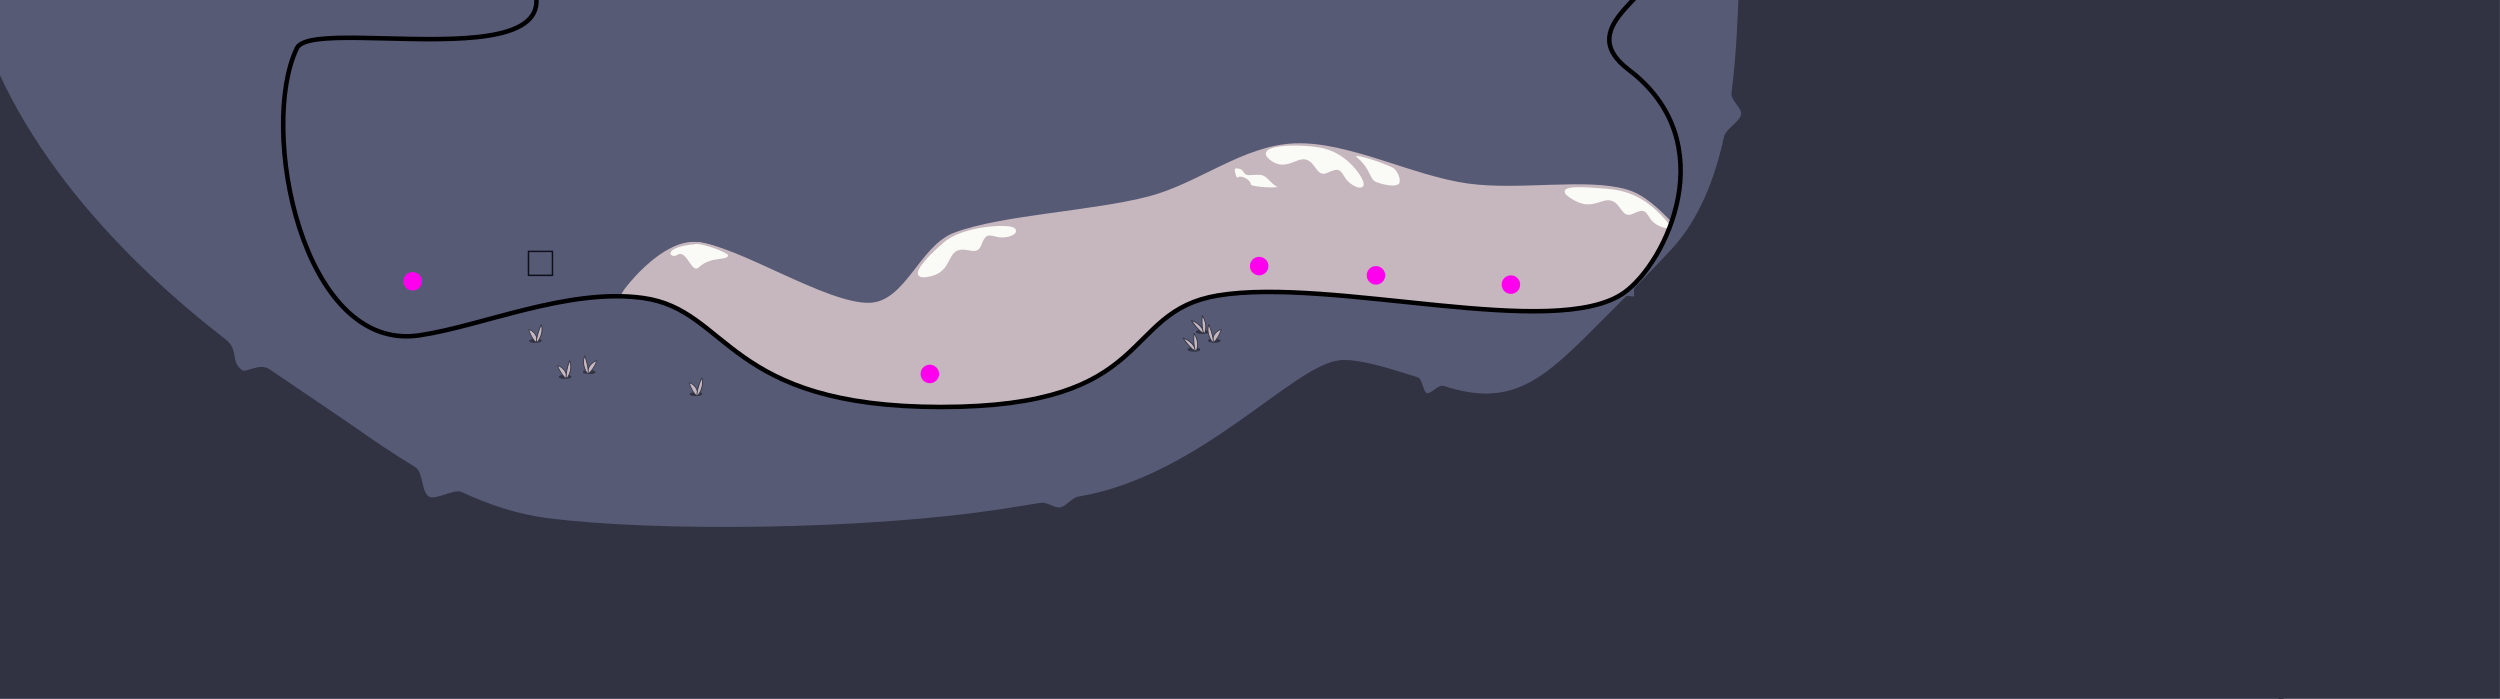 <?xml version="1.0" encoding="UTF-8" standalone="no"?>
<!DOCTYPE svg PUBLIC "-//W3C//DTD SVG 1.1//EN" "http://www.w3.org/Graphics/SVG/1.1/DTD/svg11.dtd">
<svg width="8269px" height="2311px" version="1.1" xmlns="http://www.w3.org/2000/svg" xmlns:xlink="http://www.w3.org/1999/xlink" xml:space="preserve" xmlns:serif="http://www.serif.com/" style="fill-rule:evenodd;clip-rule:evenodd;stroke-linecap:round;stroke-linejoin:round;stroke-miterlimit:1;">
    <rect width="100%" height="100%" fill="#808080" stroke="none"/>
    <rect id="level0" x="0" y="0" width="8268.22" height="2310.37" style="fill:#565a75;"/>
    <clipPath id="_clip1">
        <rect id="level01" serif:id="level0" x="0" y="0" width="8268.22" height="2310.37"/>
    </clipPath>
    <g clip-path="url(#_clip1)">
        <g id="mountain--parallax-back-" serif:id="mountain {parallax-back}">
            <path d="M6190.64,956.457C6168.52,852.906 6018.67,791.393 5931.21,773.14C5843.75,754.887 5754.73,869.998 5665.86,846.94C5574.16,823.146 5495.5,663.742 5380.97,630.37C5245.65,590.939 5028.07,634.564 4853.94,610.355C4670.86,584.902 4457.91,470.587 4282.49,477.65C4111.99,484.515 3966.48,609.407 3801.43,652.731C3613.8,701.979 3310.86,714.426 3156.75,773.14C3043.51,816.281 2997.87,1000.68 2876.77,1005.01C2734.08,1010.12 2435.07,811.894 2300.58,803.801C2208.52,798.262 2107.85,906.614 2069.84,956.457C2040.24,995.267 2029.58,1079.66 2072.52,1102.86C2223.83,1184.6 2657.77,1403.93 2977.68,1446.92C3487.66,1515.44 4611.4,1491.84 5132.38,1514.01C5456.55,1527.8 5927.16,1672.83 6103.53,1579.91C6279.91,1486.98 6219.36,1090.92 6190.64,956.457Z" style="fill:#c6b7be;stroke:#c6b7be;stroke-width:7px;"/>
            <path d="M5927.84,777.187C5903.86,772.743 5795.82,802.694 5845.3,811.874C5909.53,823.791 5931.56,800.008 5966.19,811.874C6000.82,823.741 6000.17,870.249 6033.32,855.014C6066.47,839.779 6084.39,834.294 6101.57,864.17C6118.75,894.047 6155.5,908.013 6145.3,886.184C6142.71,880.63 6113.28,853.334 6064.96,828.035C6021.7,805.386 5965.28,784.124 5927.84,777.187Z" style="fill:#fafbf6;stroke:#fafbf6;stroke-width:7px;"/>
            <path d="M5312.92,627.778C5258.86,623.612 5114.66,608.611 5211.21,660.897C5268.65,692.004 5297.47,649.03 5332.1,660.897C5366.72,672.763 5366.07,719.271 5399.23,704.036C5432.38,688.801 5442.35,688.81 5459.53,718.686C5476.72,748.563 5531.51,760.653 5516.36,741.925C5444.7,653.374 5377.53,632.756 5312.92,627.778Z" style="fill:#fafbf6;stroke:#fafbf6;stroke-width:7px;"/>
            <path d="M4376.4,494.094C4308.98,478.191 4146.62,480.015 4201.64,525.065C4252.18,566.45 4287.9,513.198 4322.53,525.065C4357.16,536.932 4356.51,583.44 4389.66,568.204C4422.81,552.969 4432.79,552.978 4449.97,582.855C4467.15,612.731 4511.52,629.718 4506.79,606.094C4502.53,584.75 4456.22,512.922 4376.4,494.094Z" style="fill:#fafbf6;stroke:#fafbf6;stroke-width:7px;"/>
            <path d="M4608.76,551.771C4574.73,534.195 4449.27,491.484 4488.28,525.017C4533.22,563.641 4524.96,596.131 4552.46,606.101C4582.17,616.874 4622.54,623.17 4630.94,608.16C4639.34,593.149 4624.18,559.738 4608.76,551.771Z" style="fill:#fafbf6;stroke:#c6b7be;stroke-width:7px;"/>
            <path d="M4124.84,574.956C4117.24,572.89 4112.56,560.094 4108.32,558.09C4097.67,553.069 4083.47,550.624 4081.04,558.68C4078.62,566.735 4088.45,596.166 4092.56,591.759C4104.28,579.205 4135.62,599.387 4133.55,610.621C4131.03,624.281 4260.18,629.107 4226.31,614.935C4206.84,606.786 4194.73,579.415 4172.45,575.531C4154.75,572.447 4135.52,577.862 4124.84,574.956Z" style="fill:#fafbf6;stroke:#c6b7be;stroke-width:7px;"/>
            <path d="M3132.13,798.028C3114.28,810.963 2973.7,934.669 3076.84,910.72C3140.47,895.945 3130.5,842.147 3163.62,826.558C3196.74,810.97 3228.65,844.807 3241.85,810.79C3255.04,776.773 3262.2,769.834 3295.34,779.319C3328.47,788.804 3372.14,770.112 3352.31,756.44C3334.39,744.089 3198.54,749.914 3132.13,798.028Z" style="fill:#fafbf6;stroke:#fafbf6;stroke-width:7px;"/>
            <path d="M2410.87,841.745C2416.89,869.544 2355.02,847.577 2314.56,886.137C2284.89,914.415 2269.58,827.844 2242.63,845.856C2214.65,864.549 2175.07,814.219 2301.88,803.885C2329.84,801.607 2409.04,833.296 2410.87,841.745Z" style="fill:#fafbf6;stroke:#c6b7be;stroke-width:7px;"/>
        </g>
        <path id="ground--collision-" serif:id="ground {collision}" d="M1614.2,-247.057C2187.82,329.174 1041.23,37.103 982.123,159.038C854.401,422.511 997.646,1165.37 1385.54,1109.38C1592.64,1079.49 1878.3,951.512 2126.34,985.516C2414.15,1024.97 2397.57,1346.13 3112.45,1346.13C3827.34,1346.13 3703.2,1031.76 4027.54,977.47C4404.11,914.445 5143.87,1129.52 5371.86,967.979C5511.17,869.277 5703.88,470.937 5387.68,231.22C5186.38,78.615 5522.23,-28.646 5477,-144.614C5380.17,-392.887 5603.09,-761.627 5917.18,-811.408C6659.48,-929.057 6997.14,-332.457 7204.99,-17.878C7500.79,429.809 8026.39,2403.58 7170.27,2694.37C5791.92,3162.53 288.832,3241.15 -1065.11,2791.12C-1950.53,2496.83 -1205.44,576.817 -953.37,-5.788C-707.894,-573.15 1327.02,-535.543 1614.2,-247.057Z" style="fill:#565a75;stroke:#000;stroke-width:15px;stroke-miterlimit:1.5;"/>
        <circle id="storeBooth" cx="3075.48" cy="1236.89" r="30.661" style="fill:#f0e;"/>
        <circle id="_-door---to-level1---numCapsules-2-" serif:id="{door} {to-level1} {numCapsules-2}" cx="4164.77" cy="880.077" r="30.661" style="fill:#f0e;"/>
        <circle id="_-door---to-level2---numCapsules-2-" serif:id="{door} {to-level2} {numCapsules-2}" cx="4551.13" cy="910.738" r="30.661" style="fill:#f0e;"/>
        <circle id="_-door---to-level3---numCapsules-3-" serif:id="{door} {to-level3} {numCapsules-3}" cx="4997.41" cy="941.4" r="30.661" style="fill:#f0e;"/>
        <circle id="start" cx="1364.94" cy="930.425" r="30.661" style="fill:#f0e;"/>
        <path id="foreground-shadow--parallax-front-" serif:id="foreground-shadow {parallax-front}" d="M8622,-491.18C8620.59,-554.246 5799.98,-344.1 5776.44,-272.287C5747.11,-182.846 5761.63,59.318 5729.59,307.569C5726.5,331.533 5765.14,355.554 5761.1,379.499C5756.99,403.819 5710.19,428.062 5704.94,452.089C5674.02,593.525 5621.73,727.485 5530.71,825.783C5490.84,868.834 5450.2,911.322 5409.2,952.67C5404.08,957.84 5410.89,976.459 5405.76,981.592C5400.84,986.51 5383.97,977.943 5379.04,982.825C5135.38,1224.22 5035.67,1364.96 4774.36,1278.73C4759.15,1273.71 4732.96,1307.27 4718.38,1302.47C4704.69,1297.96 4702.57,1255.07 4689.47,1250.82C4578,1214.66 4488.66,1189.02 4433.2,1193.89C4278.48,1207.49 3971.67,1577.11 3566.9,1645.13C3546.05,1648.64 3527.75,1677.08 3507.16,1680.48C3486.41,1683.91 3463.38,1662.32 3442.98,1665.62C3398.6,1672.83 3355.17,1679.71 3313.16,1686.15C2860.76,1755.51 2167.41,1762.07 1809.3,1715.99C1711.17,1703.37 1616.83,1671.96 1526.09,1629.73C1501.9,1618.47 1442.15,1657.72 1418.47,1645.07C1390.54,1630.15 1398.78,1563.11 1371.55,1546.72C1300.18,1503.76 1231.2,1456.59 1164.53,1409.67C1133.94,1388.14 979.943,1284.81 890.948,1223.88C857.617,1201.06 814.854,1237.45 799.171,1226.17C758.95,1197.23 788.084,1158.25 745.459,1125.22C420.956,873.74 17.92,472.882 -99.705,-28.952C-236.093,-610.843 -1158.35,-414.14 -1161.65,-374.778C-1164.75,-337.742 -1536.31,2741.56 -1531.51,2899.11C-1526.15,3074.77 8279.84,2686.87 8268.22,2600.44C8256.61,2514.01 8627.4,-249.251 8622,-491.18Z" style="fill:#313343;stroke:#313343;stroke-width:5px;"/>
        <g id="grass">
            <g>
                <path d="M3949.03,1151.32C3959.49,1151.32 3968.02,1153.49 3968.08,1156.16C3968.14,1158.83 3959.71,1161 3949.26,1161C3938.8,1161 3930.27,1158.83 3930.2,1156.16C3930.14,1153.49 3938.58,1151.32 3949.03,1151.32Z" style="fill:#313343;stroke:#313343;stroke-width:4.34px;stroke-linecap:butt;stroke-miterlimit:1.5;"/>
                <path d="M3913.44,1118.44C3913.44,1118.44 3939.93,1125.09 3952.78,1151.55C3965.64,1178.01 3928.18,1143.05 3913.44,1118.44Z" style="fill:#c6b7be;stroke:#313343;stroke-width:2.94px;stroke-linecap:butt;stroke-miterlimit:1.5;"/>
                <path d="M3949.4,1102.64C3949.4,1102.64 3966.16,1124.39 3959.65,1152.65C3953.14,1180.91 3945.55,1130.67 3949.4,1102.64Z" style="fill:#c6b7be;stroke:#313343;stroke-width:2.92px;stroke-linecap:butt;stroke-miterlimit:1.5;"/>
            </g>
            <g>
                <path d="M3976.35,1092.95C3986.8,1092.95 3995.34,1095.12 3995.4,1097.8C3995.47,1100.47 3987.03,1102.64 3976.58,1102.64C3966.12,1102.64 3957.59,1100.47 3957.53,1097.8C3957.46,1095.12 3965.9,1092.95 3976.35,1092.95Z" style="fill:#313343;stroke:#313343;stroke-width:4.34px;stroke-linecap:butt;stroke-miterlimit:1.5;"/>
                <path d="M3940.76,1060.08C3940.76,1060.08 3967.25,1066.73 3980.1,1093.19C3992.95,1119.65 3955.5,1084.68 3940.76,1060.08Z" style="fill:#c6b7be;stroke:#313343;stroke-width:2.94px;stroke-linecap:butt;stroke-miterlimit:1.5;"/>
                <path d="M3976.72,1044.27C3976.72,1044.27 3993.49,1066.03 3986.97,1094.29C3980.46,1122.55 3972.87,1072.31 3976.72,1044.27Z" style="fill:#c6b7be;stroke:#313343;stroke-width:2.92px;stroke-linecap:butt;stroke-miterlimit:1.5;"/>
            </g>
            <g>
                <path d="M4014.76,1122.14C4004.31,1122.14 3996.49,1124.31 3997.32,1126.98C3998.14,1129.65 4007.3,1131.82 4017.75,1131.82C4028.2,1131.82 4036.02,1129.65 4035.19,1126.98C4034.37,1124.31 4025.22,1122.14 4014.76,1122.14Z" style="fill:#313343;stroke:#313343;stroke-width:3.69px;stroke-linecap:butt;stroke-miterlimit:1.5;"/>
                <path d="M4039.45,1089.26C4039.45,1089.26 4015.16,1095.91 4011.09,1122.37C4007.01,1148.83 4032.87,1113.87 4039.45,1089.26Z" style="fill:#c6b7be;stroke:#313343;stroke-width:2.5px;stroke-linecap:butt;stroke-miterlimit:1.5;"/>
                <path d="M3998.25,1073.46C3998.25,1073.46 3988.7,1095.21 4004.58,1123.47C4020.46,1151.73 4011.4,1101.49 3998.25,1073.46Z" style="fill:#c6b7be;stroke:#313343;stroke-width:2.91px;stroke-linecap:butt;stroke-miterlimit:1.5;"/>
            </g>
            <g>
                <path d="M1772.73,1122.43C1783.18,1122.43 1790.95,1124.6 1790.06,1127.28C1789.16,1129.95 1779.95,1132.12 1769.5,1132.12C1759.05,1132.12 1751.29,1129.95 1752.18,1127.28C1753.07,1124.6 1762.28,1122.43 1772.73,1122.43Z" style="fill:#313343;stroke:#313343;stroke-width:3.64px;stroke-linecap:butt;stroke-miterlimit:1.5;"/>
                <path d="M1748.88,1089.56C1748.88,1089.56 1772.99,1096.2 1776.4,1122.67C1779.81,1149.13 1754.83,1114.16 1748.88,1089.56Z" style="fill:#c6b7be;stroke:#313343;stroke-width:2.47px;stroke-linecap:butt;stroke-miterlimit:1.5;"/>
                <path d="M1790.48,1073.75C1790.48,1073.75 1799.48,1095.51 1782.88,1123.77C1766.28,1152.02 1776.62,1101.78 1790.48,1073.75Z" style="fill:#c6b7be;stroke:#313343;stroke-width:2.92px;stroke-linecap:butt;stroke-miterlimit:1.5;"/>
            </g>
            <g>
                <path d="M1947.73,1225.7C1937.27,1225.7 1929.33,1227.87 1930,1230.54C1930.67,1233.22 1939.71,1235.38 1950.16,1235.38C1960.61,1235.38 1968.55,1233.22 1967.88,1230.54C1967.21,1227.87 1958.18,1225.7 1947.73,1225.7Z" style="fill:#313343;stroke:#313343;stroke-width:3.79px;stroke-linecap:butt;stroke-miterlimit:1.5;"/>
                <path d="M1974.29,1192.83C1974.29,1192.83 1949.63,1199.47 1944.04,1225.93C1938.45,1252.39 1966.31,1217.43 1974.29,1192.83Z" style="fill:#c6b7be;stroke:#313343;stroke-width:2.57px;stroke-linecap:butt;stroke-miterlimit:1.5;"/>
                <path d="M1933.99,1177.02C1933.99,1177.02 1923.2,1198.77 1937.47,1227.03C1951.74,1255.29 1945.54,1205.05 1933.99,1177.02Z" style="fill:#c6b7be;stroke:#313343;stroke-width:2.89px;stroke-linecap:butt;stroke-miterlimit:1.5;"/>
            </g>
            <g>
                <path d="M1870.47,1241.51C1880.92,1241.51 1888.86,1243.67 1888.19,1246.35C1887.52,1249.02 1878.49,1251.19 1868.04,1251.19C1857.58,1251.19 1849.64,1249.02 1850.32,1246.35C1850.99,1243.67 1860.02,1241.51 1870.47,1241.51Z" style="fill:#313343;stroke:#313343;stroke-width:3.79px;stroke-linecap:butt;stroke-miterlimit:1.5;"/>
                <path d="M1843.91,1208.63C1843.91,1208.63 1868.57,1215.28 1874.16,1241.74C1879.75,1268.2 1851.89,1233.24 1843.91,1208.63Z" style="fill:#c6b7be;stroke:#313343;stroke-width:2.57px;stroke-linecap:butt;stroke-miterlimit:1.5;"/>
                <path d="M1884.2,1192.83C1884.2,1192.83 1895,1214.58 1880.73,1242.84C1866.46,1271.1 1872.65,1220.86 1884.2,1192.83Z" style="fill:#c6b7be;stroke:#313343;stroke-width:2.89px;stroke-linecap:butt;stroke-miterlimit:1.5;"/>
            </g>
            <g>
                <path d="M2303.61,1298.63C2314.06,1298.63 2321.83,1300.8 2320.93,1303.47C2320.04,1306.15 2310.83,1308.32 2300.38,1308.32C2289.93,1308.32 2282.16,1306.15 2283.06,1303.47C2283.95,1300.8 2293.16,1298.63 2303.61,1298.63Z" style="fill:#313343;stroke:#313343;stroke-width:3.64px;stroke-linecap:butt;stroke-miterlimit:1.5;"/>
                <path d="M2279.76,1265.76C2279.76,1265.76 2303.87,1272.4 2307.28,1298.87C2310.69,1325.33 2285.71,1290.36 2279.76,1265.76Z" style="fill:#c6b7be;stroke:#313343;stroke-width:2.47px;stroke-linecap:butt;stroke-miterlimit:1.5;"/>
                <path d="M2321.36,1249.95C2321.36,1249.95 2330.36,1271.7 2313.76,1299.96C2297.16,1328.22 2307.5,1277.98 2321.36,1249.95Z" style="fill:#c6b7be;stroke:#313343;stroke-width:2.92px;stroke-linecap:butt;stroke-miterlimit:1.5;"/>
            </g>
        </g>
        <rect id="_-box-" serif:id="{box}" x="1747.98" y="831.505" width="79.317" height="79.317" style="fill:none;stroke:#0f0f1b;stroke-width:5px;"/>
    </g>
</svg>
